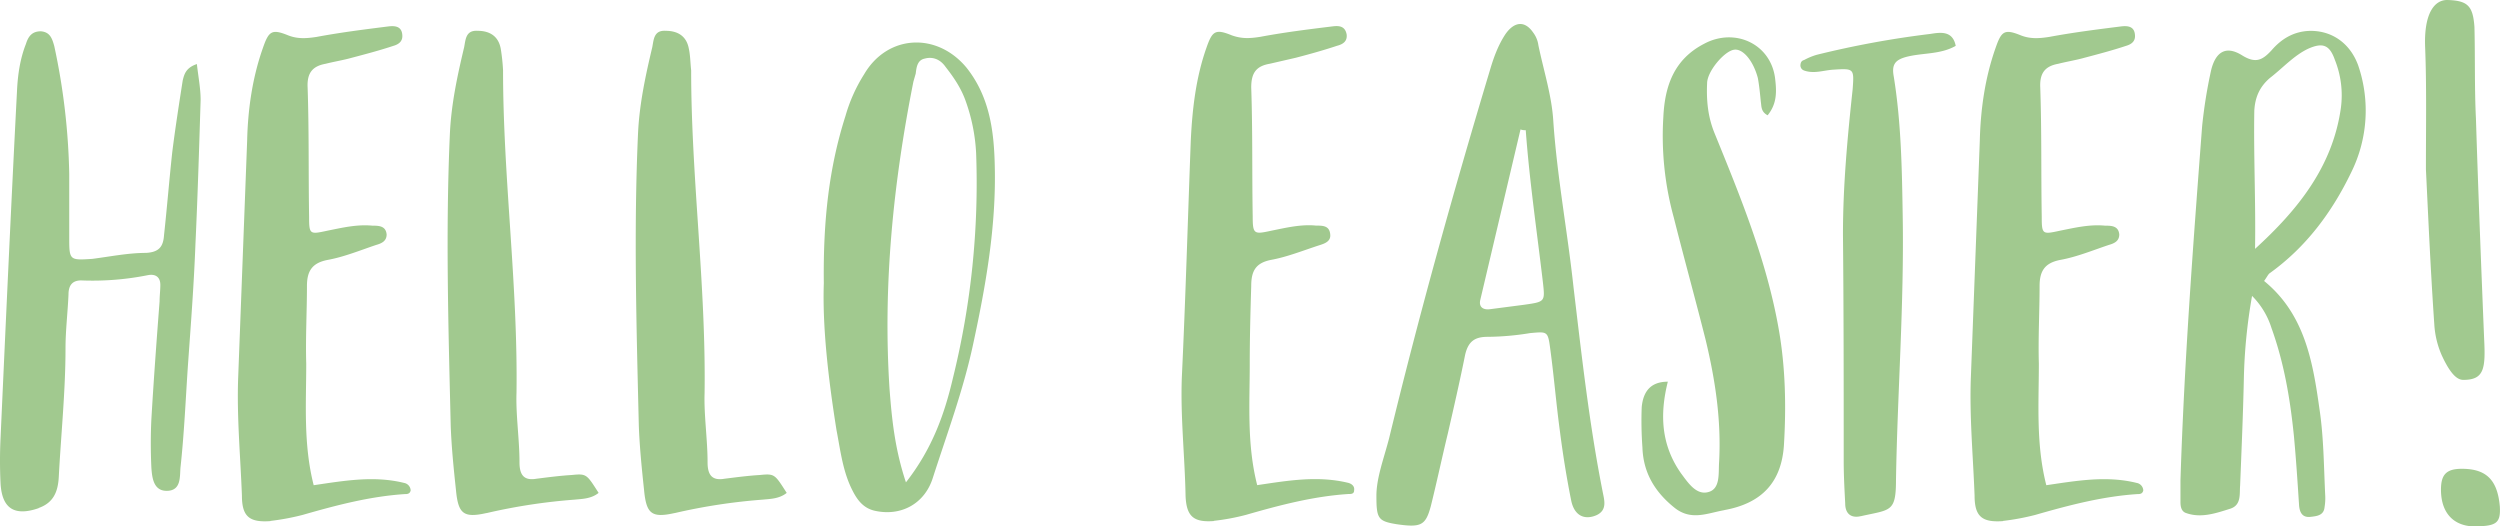 <svg xmlns="http://www.w3.org/2000/svg" width="1080" height="227.42" viewBox="0 0 1080 227.42"><g id="Слой_2" data-name="Слой 2"><g id="Easter61_545267704"><path id="Easter61_545267704-2" data-name="Easter61_545267704" d="M16.69 219.53C6.37 223.08.89 219.85.24 208.89c-.32-6.45-.32-13.22.0-19.68C2.5 139.28 4.76 89.35 7.34 39.36 7.65 32.59 8.63 25.49 11.2 19c1-3.22 2.58-5.48 6.46-5.48 3.87.33 4.83 2.91 5.8 6.45a286.12 286.12.0 0 1 6.45 55.15v28c0 9.35.32 9.35 10 8.71 7.74-1 15.48-2.58 23.22-2.58 5.48-.33 7.41-2.58 7.74-7.75 1.29-11.87 2.25-23.8 3.54-35.74 1.29-10.31 2.91-20.64 4.52-31 .65-2.58 1.29-5.47 6.12-7.09.66 5.8 1.62 10.64 1.62 15.48-.65 21-1.29 41.93-2.25 62.51-.66 17.41-2 34.83-3.24 52.25-1 14.83-1.6 29.29-3.22 44.12-.32 3.87.33 9.68-5.48 10-6.12.33-6.77-5.49-7.09-10-.33-7.09-.33-14.19.0-20.91 1-17.09 2.26-34.18 3.55-50.95.0-2.26.32-4.84.32-7.1.0-3.55-2.27-4.84-5.49-4.18a121.69 121.69.0 0 1-28.7 2.25c-4.19.0-5.48 2.58-5.48 6.13-.33 7.73-1.29 15.48-1.29 23.22.0 18.38-1.93 37-2.9 55.41-.32 6.46-2.26 11.29-8.71 13.55zm100.08 5.59c-9 .64-12.26-1.94-12.26-11-.64-17.09-2.26-34.18-1.61-51.22l3.87-102.18c.32-13.55 2.25-27.09 6.78-39.93 2.57-7.42 3.86-8.39 11-5.49 4.14 1.61 8 1.29 12.2.65 10.32-1.93 20.58-3.22 30.9-4.52 2.58-.32 5.81-.32 6.13 3.55.32 2.9-1.6 4.19-3.87 4.84-5.81 1.93-11.93 3.55-18 5.15-3.54 1-7.41 1.62-11.29 2.59-5.48 1-8.06 3.82-7.73 10.26.64 18.71.33 37.09.64 55.8.0 7.68.32 7.68 7.75 6.07 6.44-1.29 12.89-2.85 19.61-2.2 2.58.0 5.81.0 6.13 3.81.0 2.91-2.26 3.87-4.51 4.51-6.78 2.27-13.82 5.17-20.91 6.46-6.78 1.29-9 4.83-9 11.29.0 11-.64 22.25-.31 33.53.0 17.36-1.29 34.78 3.22 52.52 13.22-1.94 26.06-4.2 39-1a3.46 3.46.0 0 1 2.9 3.24c-.33 1.6-1.61 1.6-2.58 1.6-15.16 1-29.61 4.84-44.13 9a103.19 103.19.0 0 1-13.81 2.58zm93.42-3.49c-10 2.25-12.26.32-13.22-10-1-9.35-1.94-18.7-2.26-27.73-1-42.25-2.26-84.49-.33-126.74.65-12.58 3.22-24.51 6.13-36.76.64-3.23.64-7.42 5.81-7.09 5.16.0 9 2.25 10 7.73a84.16 84.16.0 0 1 1 9.35c0 46.44 6.45 92.56 5.81 139.32-.33 9.67 1.29 20 1.29 30 0 5.49 1.93 8.07 7.42 7.09 5.15-.64 10-1.29 15.16-1.6 6.44-.65 6.44-.33 11.6 7.73-3.22 2.58-7.09 2.58-10.31 2.91a251.3 251.3.0 0 0-38.06 5.81zm81.26.0c-10 2.25-12.25.32-13.22-10-1-9.35-1.93-18.7-2.26-27.73-1-42.25-2.25-84.49-.32-126.74.65-12.58 3.22-24.51 6.13-36.76.64-3.23.64-7.42 5.8-7.09 5.17.0 9 2.25 10 7.73.64 2.91.64 6.13 1 9.35.0 46.44 6.44 92.56 5.8 139.32-.32 9.67 1.29 20 1.29 30 0 5.49 1.93 8.07 7.42 7.09 5.16-.64 10-1.29 15.16-1.6 6.44-.65 6.44-.33 11.61 7.73-3.23 2.58-7.1 2.58-10.32 2.91a251.69 251.69.0 0 0-38.06 5.81zm86.37-1c-5.48-1.29-8.06-5.49-10.32-10.33-3.54-7.73-4.51-16.12-6.13-24.5-3.54-22.25-6.12-44.5-5.48-63.48-.32-27.09 2.26-50 9.36-72.24a68.82 68.82.0 0 1 8.06-18c10-17.09 31.28-18.38 44.18-2.9 10 12.53 11.93 27.36 12.25 42.52.65 26.12-3.86 51.6-9.35 77-4.19 19.68-11.28 38.71-17.41 57.74-3.55 11.28-13.87 16.76-25.16 14.19zm13.55-12.26c11.61-14.84 16.77-30 20.32-45.15a351 351 0 0 0 10-97 78 78 0 0 0-4.52-22.57c-1.92-5.48-5.16-10.27-8.71-14.78-2.25-3.22-5.47-4.51-9-3.55-3.22.65-3.55 3.87-3.87 6.46l-1 3.48c-8.71 43.86-13.22 88-10.31 132.82 1 12.9 2.25 25.8 7.09 40.31zm133 16.72c-8.71.64-11.88-1.94-12.21-11-.32-17.09-2.26-34.18-1.6-51.22 1.6-33.86 2.57-68 3.86-102.18.65-13.55 2.2-27.09 6.72-39.93 2.58-7.42 3.87-8.39 11-5.49 4.52 1.61 8.06 1.29 12.26.65 10.27-1.93 20.59-3.22 31.23-4.52 2.58-.32 5.47-.32 6.13 3.55.32 2.9-1.62 4.19-4.2 4.84-5.8 1.93-11.61 3.55-17.74 5.15l-11.23 2.59c-5.8 1-8.06 3.82-8.06 10.26.64 18.71.32 37.09.64 55.8.0 7.68.65 7.68 8.07 6.07 6.39-1.29 12.84-2.85 19.29-2.2 2.91.0 5.81.0 6.13 3.81.33 2.91-2.25 3.87-4.19 4.51-7.1 2.27-14.2 5.17-21.23 6.46-6.78 1.29-8.71 4.83-8.71 11.29-.33 11-.64 22.25-.64 33.53.0 17.36-1.29 34.78 3.22 52.52 13.16-1.94 26.06-4.2 39.29-1 1.29.33 2.9 1.29 2.58 3.24.0 1.6-1.29 1.6-2.58 1.6-15.16 1-29.67 4.84-44.13 9a96.19 96.19.0 0 1-13.86 2.58zM603 226.4c-7.74-1.28-8.39-2.57-8.39-12.25.0-7.74 3.24-16.13 5.49-24.83C613 136.16 627.81 83 643.62 30.43c1.61-5.48 3.55-10.9 6.77-15.74 3.87-5.48 8.38-5.81 11.93-.64a11.65 11.65.0 0 1 2.26 5.48c2.26 10.9 5.81 21.87 6.45 32.84 1.62 23.86 6.13 47.67 8.71 71.53 3.55 29.68 6.77 59 12.57 88.31.65 3.55 2.26 8.07-2.58 10.33-5.15 2.26-9.67.32-11-6.45-1.94-9.68-3.55-19.67-4.83-29.68-1.62-11.93-2.58-23.86-4.2-35.73-1-7.75-1.29-7.42-8.71-6.78a117.5 117.5.0 0 1-18.38 1.61c-5.8.0-8.38 2.26-9.67 7.74-2.26 11.24-4.84 22.53-7.43 33.82-2.57 10.64-4.83 21.28-7.4 31.6-2.27 8.38-4.2 9.35-15.17 7.73zm40.64-92.82 14.84-1.93c9-1.29 9-1.29 8.06-9.68-2.58-21.93-5.81-43.81-7.42-65.73a5.39 5.39.0 0 1-2.26-.33l-17.41 73.8c-.65 3.23 1.61 4.2 4.19 3.87zm101.26 86.81c-7.41 1.29-14.46 4.83-21.82-1.3-8.71-7.09-13.22-15.48-13.55-25.79a158.11 158.11.0 0 1-.31-17.41c.64-6.78 3.86-11 11.28-11-3.55 14.19-2.9 27.41 5.76 39.67 2.89 3.86 6.44 9.35 11.55 8.06 5.48-1.29 4.51-8.06 4.84-12.9 1-18.06-1.62-35.47-5.81-52.89-4.46-17.69-9.29-35.1-13.76-52.84a132.61 132.61.0 0 1-4.51-43.53c.64-13.18 4.51-24.78 17.62-31.55 13.23-7.1 28.71.0 30.64 14.83.65 5.48 1 10.91-3.22 16.07C760.68 48.23 761 46 760.68 44c-.32-3.17-.64-6.72-1.28-10.26-1.94-7.41-6.45-12.9-10.33-12.25-4.19.64-11.6 9.35-11.6 14.5-.33 7.37.32 14.47 3.22 21.56 11.29 27.73 22.57 55.14 27.74 84.76 2.9 16.45 3.22 33.22 2.25 49.66s-9.67 25.49-25.8 28.39zm59 2.58c-4.19 1-6.77-1-6.77-5.48-.32-6.13-.65-12.26-.65-18.39.0-32.57.0-65.14-.32-97.71.0-21.28 1.94-41.93 4.19-62.88.65-9 .65-9-8.71-8.39-3.86.31-7.41 1.6-11.28.64-1.29-.33-2.26-.64-2.58-2.26.0-1.29.32-2.25 1.61-2.58a28.1 28.1.0 0 1 5.48-2.26 409.56 409.56.0 0 1 49-9c4.19-.65 9.68-1.62 11 5.15-6.78 3.87-14.51 2.91-21.61 4.84-4.51 1.29-6.13 3.23-5.16 8.39 3.22 20 3.55 40 3.87 60.3.64 38.06-2.25 75.79-2.9 113.84.0 14.19-2.26 12.9-15.16 15.81zm61.38 2.15c-9 .64-12.26-1.94-12.26-11-.64-17.09-2.25-34.18-1.6-51.22l3.86-102.18c.33-13.55 2.26-27.09 6.78-39.93 2.57-7.42 3.86-8.39 11-5.49 4.14 1.61 8 1.29 12.2.65 10.32-1.93 20.59-3.22 30.9-4.52 2.58-.32 5.81-.32 6.13 3.55.33 2.9-1.6 4.19-3.87 4.84-5.8 1.93-11.93 3.55-18 5.15-3.55 1-7.42 1.62-11.29 2.59-5.48 1-8.06 3.82-7.74 10.26.64 18.71.33 37.09.64 55.8.0 7.68.33 7.68 7.75 6.07 6.44-1.29 12.9-2.85 19.62-2.2 2.58.0 5.8.0 6.12 3.81.0 2.91-2.25 3.87-4.51 4.51-6.78 2.27-13.81 5.17-20.91 6.46-6.78 1.29-9 4.83-9 11.29.0 11-.64 22.25-.32 33.53.0 17.36-1.29 34.78 3.22 52.52 13.23-1.94 26.06-4.2 39-1a3.46 3.46.0 0 1 2.9 3.24c-.33 1.6-1.61 1.6-2.58 1.6-15.15 1-29.61 4.84-44.12 9a103.63 103.63.0 0 1-13.82 2.58zm132.77-1.83c-3.23.32-4.53-1.61-4.84-4.84-.65-10-1.29-20-2.26-30.32-1.61-15.79-4.2-31.27-9.67-46.43a34 34 0 0 0-8.39-13.87 232.4 232.4.0 0 0-3.54 35.47c-.33 15.48-1 31-1.62 46.44-.32 3.55.65 8.39-4.19 10-6.13 1.94-12.58 4.19-19 1.94-2.25-.65-2.58-2.9-2.58-4.84v-9.35c1.62-51 5.48-101.91 9.35-152.87a212.26 212.26.0 0 1 3.87-24.19c1.94-8.06 6.45-10.95 13.54-6.44 5.82 3.55 8.71 1.93 12.59-2.26 4.18-4.84 9.35-8.06 16.12-8.38 9.68-.33 17.74 5.15 21.28 14.83a60.12 60.12.0 0 1-2.9 46.11c-8.38 17.42-19.67 32.58-35.47 43.86-.65.65-1.29 1.94-2.25 3.23 17.41 14.2 21 34.51 23.85 54.82 1.94 12.58 1.94 25.48 2.58 38.38a23.64 23.64.0 0 1-.31 4.51c-.33 3.55-3.23 3.88-6.13 4.2zM974.18 107.51c18.38-16.76 33.54-35.47 37.09-60.94a41.19 41.19.0 0 0-2.58-20.65c-2.26-6.44-5.16-7.74-11.62-4.84-6.12 2.91-11 8.39-16.44 12.58-4.52 3.87-6.45 8.39-6.77 14.2-.33 19.66.65 39.34.32 59.65zm90 56.6c-2.58.0-5.48-2.25-9.35-10.64a38.89 38.89.0 0 1-3.22-13.5C1050 116.76 1049 93.54 1048 73.23c0-19.36.31-36.13-.33-52.57-.65-15.16 4.19-21 10-20.65 8.39.33 10.65 2.58 11.29 11.62.33 13.21.0 26.44.65 39.66 1 31.93 2.25 63.54 3.54 95.14.65 12.85.0 17.68-9 17.68zm7.42 63.21c-11 1-17.1-5.16-17.1-15.8.0-6.45 2.26-9 9-9 10.64.0 15.47 4.83 16.44 16.44C1080.28 225.38 1078.67 227 1071.58 227.32z" fill="#a1c98f" fill-rule="evenodd"/></g></g></svg>